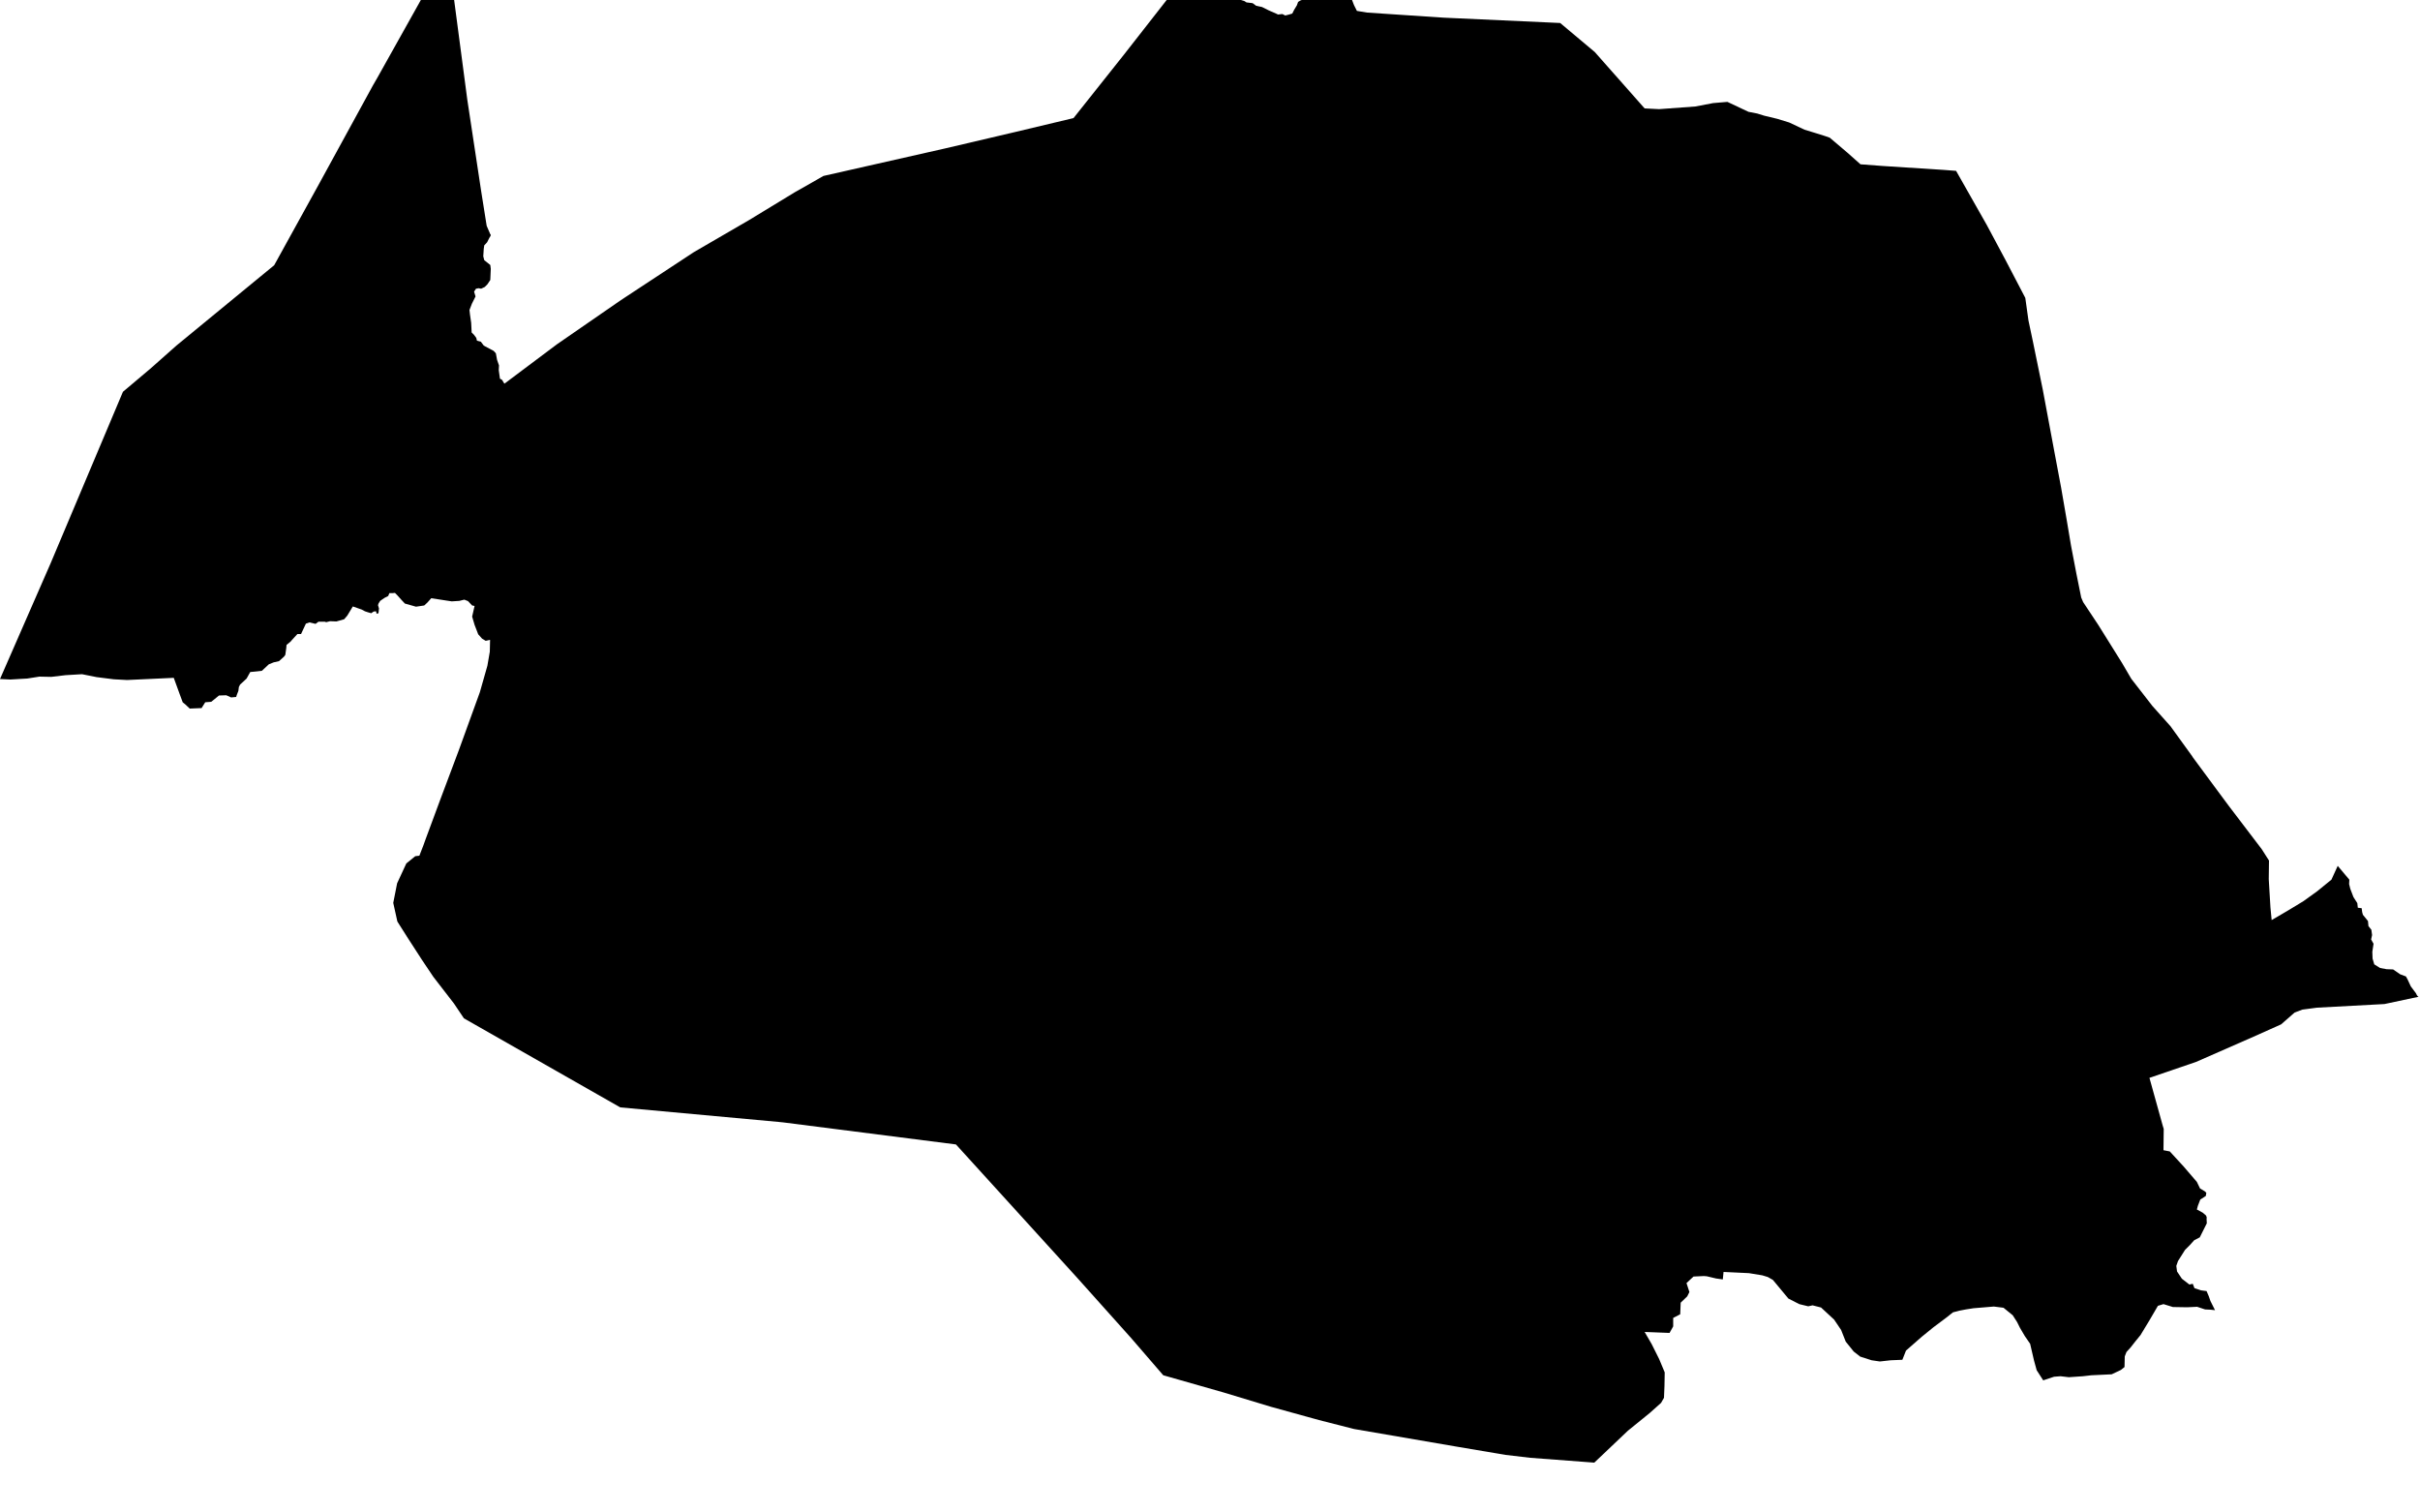 <?xml version="1.0" encoding="UTF-8" standalone="no"?>
<!-- Generator: Adobe Illustrator 19.2.0, SVG Export Plug-In . SVG Version: 6.00 Build 0)  -->

<svg
   xmlns:dc="http://purl.org/dc/elements/1.1/"
   xmlns:cc="http://creativecommons.org/ns#"
   xmlns:rdf="http://www.w3.org/1999/02/22-rdf-syntax-ns#"
   xmlns:svg="http://www.w3.org/2000/svg"
   xmlns="http://www.w3.org/2000/svg"
   xmlns:sodipodi="http://sodipodi.sourceforge.net/DTD/sodipodi-0.dtd"
   xmlns:inkscape="http://www.inkscape.org/namespaces/inkscape"
   version="1.1"
   id="SvgMunicipio"
   x="0px"
   y="0px"
   viewBox="0 0 1000 624.6"
   style="enable-background:new 0 0 1000 624.6;"
   xml:space="preserve"
   inkscape:version="0.91 r13725"
   sodipodi:docname="MUN_ID1401.svg"><defs
     id="defs8" /><sodipodi:namedview
     pagecolor="#ffffff"
     bordercolor="#666666"
     borderopacity="1"
     objecttolerance="10"
     gridtolerance="10"
     guidetolerance="10"
     inkscape:pageopacity="0"
     inkscape:pageshadow="2"
     inkscape:window-width="665"
     inkscape:window-height="480"
     id="namedview6"
     showgrid="false"
     inkscape:zoom="0.37784183"
     inkscape:cx="500"
     inkscape:cy="312.29999"
     inkscape:window-x="0"
     inkscape:window-y="0"
     inkscape:window-maximized="0"
     inkscape:current-layer="svg" /><g
     id="g3"><path
       id="MUN_1401"
       d="m 200.3,118.6 -1.5,0.7 -1,-0.2 -1.1,0.2 -0.8,1.2 0.6,2 -1.5,3 -1,2.6 0.2,1.8 0.5,3.5 0.2,4 1,1 0.9,1.2 0.3,1.2 1.6,0.4 1.2,1.6 0.7,0.4 3.4,1.8 0.9,1 0.5,2.7 0.8,2.3 -0.1,2 0.5,3.5 0.8,0.4 1,1.6 0.1,0 21.6,-16.2 26.5,-18.3 30.1,-19.8 22.9,-13.3 18.9,-11.5 4.6,-2.6 7,-4 0.2,-0.1 50.4,-11.4 29,-6.8 23.9,-5.7 20.9,-26.3 19,-24.3 7,-10 1.3,-0.2 3.8,1.2 1.6,1 0.8,0.5 0.8,0.4 2.1,1.5 0.5,0.9 0.9,1.5 0.5,1.3 1.5,0.3 1.2,1.3 0.2,0.2 1.6,0.5 2.2,0.6 0.4,-0.1 1.6,0.5 1.3,0.4 1.3,0.4 1,0.6 2.5,0.3 1.5,1.1 2.4,0.5 2.8,1.4 3.2,1.4 0.6,0.3 1.8,-0.2 1.2,0.6 1.6,-0.4 1.3,-0.4 0.8,-1.6 1.1,-1.8 0.5,-1.4 0.8,-0.5 0.4,-0.2 0.4,-0.1 0.5,-0.3 1,-0.4 2.3,-0.1 0,0 1.3,-0.4 0.1,0.2 2.8,-0.3 2.4,-1.5 4.1,-2.6 0.8,-0.5 0.2,-0.1 0.9,-0.3 1.2,0.5 1.6,0.7 0.1,1.5 2.2,5.7 1.2,2.4 4.2,0.7 31.7,2.1 48.1,2.2 14.3,12 20.6,23.3 6,0.3 15,-1.1 7.3,-1.4 5.9,-0.5 8.7,4.1 3.6,0.7 2.9,0.9 5.4,1.3 4.9,1.5 6.4,3 4.9,1.5 3.5,1.1 2,0.7 7.3,6.2 5.4,4.8 1.4,0.1 8,0.6 24.9,1.6 5.2,0.4 12.7,22.4 7.7,14.4 8.2,15.7 1.3,9.3 1.9,9 4,19.5 4.8,25.7 2.8,14.9 2.3,13.3 1.8,10.7 2.2,11.5 2,9.9 0.8,1.9 6.3,9.5 9.8,15.7 3.8,6.5 8.7,11.2 7.5,8.4 8.9,12.3 0.3,0.5 10.2,13.8 4.6,6.2 13.7,18 3,4.7 -0.1,7.7 0.7,11.7 0.5,5.2 7,-4.1 6.1,-3.7 5.7,-4.1 5.9,-4.8 2.6,-5.7 4.8,5.7 -0.1,1.8 0.5,2 1.3,3.4 1.6,2.5 0.2,1.9 1.6,0.2 0.2,1.6 0.3,1.1 2.1,2.6 0.2,2.1 1.2,1.5 0.3,2.2 -0.4,1.8 1,1.8 -0.5,3.3 0.1,2.8 0.7,2.4 2.4,1.5 2.7,0.5 2.7,0.1 2.9,2 2.4,0.9 0.7,1.3 1.3,2.8 2.1,2.8 0.1,0.2 0.3,0.6 0.3,0.4 0.4,0.3 -14.1,3 -27.9,1.5 -6,0.8 -3.2,1.2 -5.6,4.9 -11.4,5.1 -23.7,10.4 -19.3,6.6 5.5,19.8 0.4,1.3 -0.1,8.8 2.6,0.5 5.7,6.2 5.5,6.4 1.3,2.7 2,1.2 0.6,0.6 -0.2,1.3 -2.3,1.5 -1,2.6 -0.4,1.5 2.4,1.3 1.4,1.2 0.3,0.9 -0.1,0.3 0.1,2 -2.9,5.8 -2.3,1.2 -1.8,2 -2,2 -2.9,4.6 -0.7,2 0.3,2.3 2,3 3.1,2.4 1.4,-0.3 0.7,1.8 2.7,0.9 2.3,0.3 0.9,2.1 0.7,2 1.9,3.8 -1.9,-0.2 -2.2,-0.1 -3.3,-1.1 -4.1,0.2 -5.9,-0.1 -3.9,-1.2 -2.3,0.7 -3.5,6 -3.7,6.1 -2.2,2.7 -1.8,2.3 -1.8,2 -0.7,1.8 -0.1,4.4 -1.5,1.2 -3.8,1.8 -8.4,0.4 -3.5,0.4 -5.8,0.4 -3.4,-0.4 -2.7,0.2 -4.5,1.5 -2.7,-4.2 -1.1,-4 -1.6,-6.9 -2.2,-3.2 -2,-3.4 -1.2,-2.4 -1.8,-2.8 -3.8,-3.1 -4,-0.5 -8.4,0.7 -3.2,0.5 -2.6,0.5 -2.7,0.7 -2.5,2 -5.6,4.2 -4.8,3.9 -6.5,5.7 -1.5,3.8 -4.8,0.2 -4.5,0.5 -3.4,-0.5 -4.7,-1.5 -2.7,-2.1 -3.3,-4.1 -1.9,-4.8 -2.9,-4.3 -5.4,-5 -3.5,-0.9 -1.8,0.4 -3.7,-0.9 -4.5,-2.3 -6.4,-7.7 -2.1,-1.2 -2.3,-0.7 -5.5,-0.9 -10.5,-0.5 0,0.1 -0.3,3 -2.8,-0.4 -3.8,-0.9 -1.2,-0.1 -4.3,0.2 -2.9,2.7 1.2,3.7 -0.9,1.8 -2.7,2.6 -0.2,4.8 -2.9,1.5 0,3.5 -1.5,2.7 -10.3,-0.4 2.9,5 3.1,6.2 2.3,5.5 -0.1,5.6 -0.2,4.9 -1.2,2.1 -4.7,4.2 -9,7.3 -13.9,13.2 -26.5,-2 -10.2,-1.2 -20.7,-3.5 -41.9,-7.2 -14.5,-3.7 -19.9,-5.5 -19.5,-5.9 -24.9,-7.1 -0.1,-0.1 -12,-13.9 -1.3,-1.5 -22.2,-24.8 -50,-55 -0.2,-0.1 -71.3,-9.1 -2,-0.2 -65.3,-6 -64.6,-36.8 -4.1,-6.1 -8.5,-11 -4.7,-7 -5.7,-8.8 -4.5,-7.1 -1.7,-7.7 1.6,-8.1 3.8,-8.2 3.7,-3 1.7,-0.2 1.7,-4.4 0.9,-2.5 6,-16.2 7.7,-20.5 8.7,-24 3.1,-10.9 1,-5.8 0.1,-4.4 0,-0.5 -1.8,0.4 -1.5,-0.9 -1.6,-1.8 -1.5,-3.9 -1,-3.4 1,-4.4 -1,-0.2 -1.7,-1.8 -1.5,-0.6 -0.5,0.1 -1.6,0.4 -3.1,0.2 -2,-0.3 -6.5,-1 -1.6,1.8 -1.3,1.2 -3.4,0.5 -4.6,-1.3 -1.4,-1.5 -1.8,-2 -0.9,-0.9 -1,0.1 -1.3,0 -0.5,1.2 -1.4,0.7 -0.9,0.6 -1,0.7 -0.7,1.1 -0.2,0.7 0.4,1.3 -0.2,2 -0.8,0.2 -0.2,-1 -1,0.1 -1,0.7 -1.4,-0.4 -1.2,-0.4 -1.3,-0.7 -3.7,-1.3 -2.3,3.8 -1.3,1.5 -3.2,0.9 -2.6,-0.1 -1.6,0.4 -0.6,-0.2 -2.6,0 -1.2,0.9 -2.5,-0.6 -1.5,0.5 -2,4.3 -1.5,0 -2.3,2.5 -0.5,0.6 -1.7,1.4 -0.1,1.2 -0.4,2.9 -0.5,0.7 -2.1,1.9 -2.2,0.5 -2,0.8 -2.9,2.7 -4.8,0.5 -1.5,2.7 -2.7,2.5 -0.5,1 -0.2,1.6 -0.7,1.8 -0.2,0.7 -2.1,0.2 -2,-0.9 -3,0.1 -3.2,2.6 -2.5,0.2 -1.5,2.4 -4.9,0.2 -1.7,-1.6 -1.2,-1 -1.3,-3.5 -2.4,-6.6 -19.3,0.9 -5.5,-0.3 -7.1,-0.9 -6,-1.2 -6.8,0.4 -5.9,0.7 -4.9,-0.1 -5.1,0.8 -1.9,0.1 -5,0.3 -4.3,-0.2 20.9,-47.8 29.9,-70.9 11.5,-9.7 10.6,-9.4 40.4,-33.2 18.1,-32.8 22.7,-41.5 1.9,-3.3 29.1,-52 1,8.2 7,53 5.7,37.6 2.3,14.5 1.5,3.5 0.2,0.2 -0.1,0.5 -0.5,0.8 -0.9,1.8 -1.2,1.3 -0.2,1.4 -0.2,3.1 0.4,1.6 2.5,2 0.2,1.6 -0.2,4.6 -1.2,1.8 -1.1,1.1 z"
       inkscape:connector-curvature="0"
       class="DEP_13 ZON_04" /></g></svg>